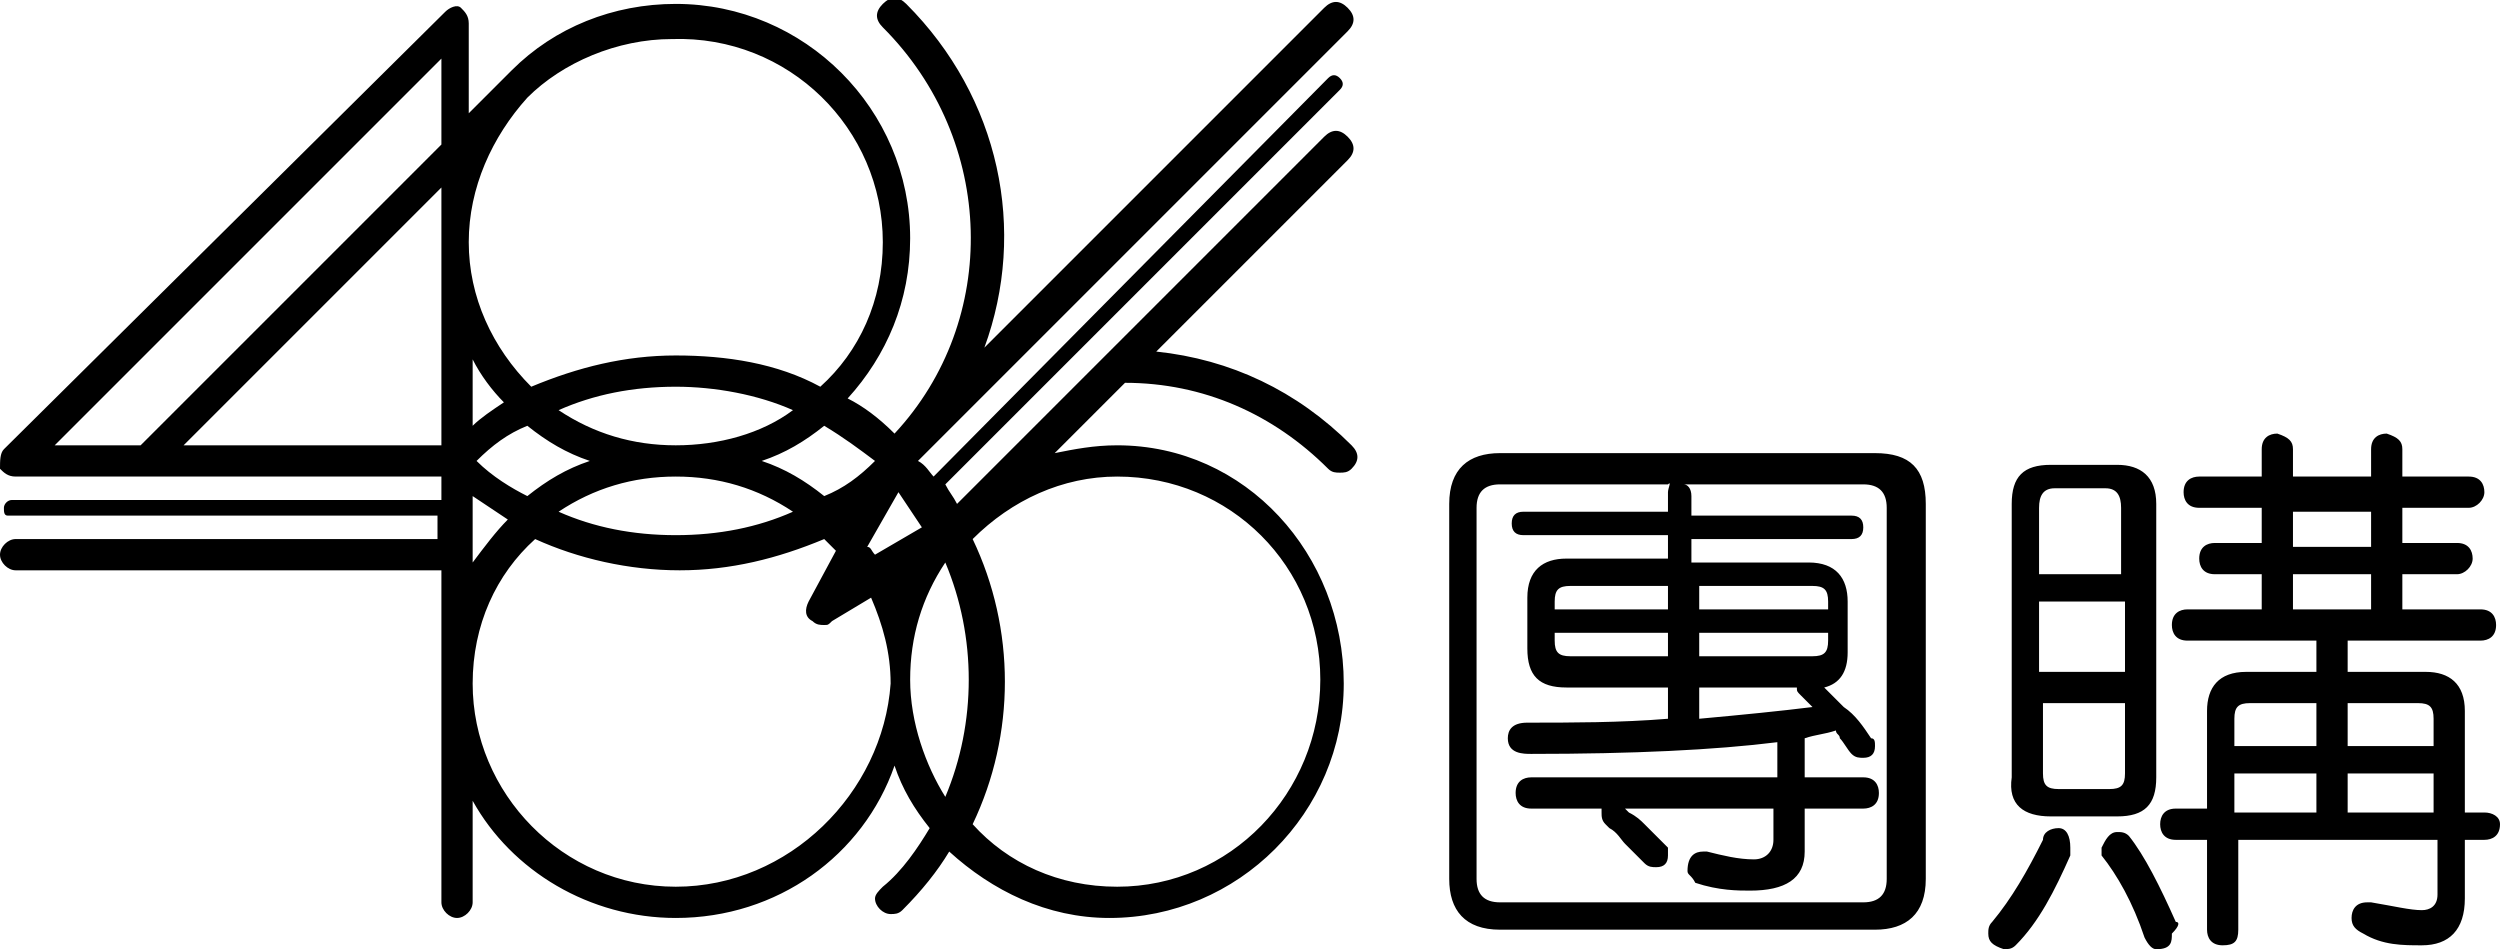 <svg version="1.1" id="Layer_1" xmlns="http://www.w3.org/2000/svg" x="0" y="0" width="64" height="24.3" viewBox="0 19.8 64 24.3" xml:space="preserve"><path id="logo" d="M28.6 31.2c-.6 0-1.1.1-1.6.2l1.8-1.8c2 0 3.8.8 5.2 2.2.1.1.2.1.3.1.1 0 .2 0 .3-.1.2-.2.2-.4 0-.6-1.4-1.4-3.1-2.2-5-2.4l4.9-4.9c.2-.2.2-.4 0-.6-.2-.2-.4-.2-.6 0l-9.4 9.4c-.1-.2-.2-.3-.3-.5l10.1-10.1c.1-.1.1-.2 0-.3-.1-.1-.2-.1-.3 0L23.9 32c-.1-.1-.2-.3-.4-.4l11-11c.2-.2.2-.4 0-.6-.2-.2-.4-.2-.6 0l-8.7 8.7c1.1-3 .4-6.4-2-8.8-.2-.2-.4-.2-.6 0-.2.2-.2.4 0 .6 2.9 2.9 3 7.5.3 10.4-.4-.4-.8-.7-1.2-.9 1-1.1 1.6-2.5 1.6-4.1 0-3.3-2.7-6-6-6-1.6 0-3.1.6-4.2 1.7l-.1.1-1 1v-2.3c0-.2-.1-.3-.2-.4-.1-.1-.3 0-.4.1L.1 31.3c-.1.1-.1.3-.1.5.1.1.2.2.4.2h10.9v.6H.3c-.1 0-.2.1-.2.2s0 .2.1.2h11v.6H.4c-.2 0-.4.2-.4.4s.2.4.4.4h10.9v8.5c0 .2.2.4.4.4s.4-.2.4-.4v-2.6c1 1.8 3 3 5.2 3 2.6 0 4.8-1.6 5.6-3.9.2.6.5 1.1.9 1.6-.3.5-.7 1.1-1.2 1.5-.1.1-.2.2-.2.3 0 .2.2.4.4.4.1 0 .2 0 .3-.1.5-.5.9-1 1.2-1.5 1.1 1 2.5 1.7 4.1 1.7 3.3 0 6-2.7 6-6s-2.5-6.1-5.8-6.1zm-16.4.4c.4-.4.8-.7 1.3-.9.5.4 1 .7 1.6.9-.6.2-1.1.5-1.6.9-.4-.2-.9-.5-1.3-.9zm-.9-.4H4.7l6.6-6.6v6.6zm.8-2.2c.2.4.5.8.8 1.1-.3.2-.6.4-.8.6V29zm2.2 1.3c.9-.4 1.9-.6 3-.6 1 0 2.1.2 3 .6-.8.6-1.9.9-3 .9s-2.1-.3-3-.9zm3 1.7c1.1 0 2.1.3 3 .9-.9.4-1.9.6-3 .6s-2.1-.2-3-.6c.9-.6 1.9-.9 3-.9zm2.2-.4c.6-.2 1.1-.5 1.6-.9.5.3.9.6 1.3.9-.4.4-.8.7-1.3.9-.5-.4-1-.7-1.6-.9zm2.2 1.5zm.5.7l.8-1.4.6.9-1.2.7c-.1-.1-.1-.2-.2-.2zm.4-7.8c0 1.5-.6 2.8-1.6 3.7-1.1-.6-2.4-.8-3.7-.8s-2.5.3-3.7.8c-1-1-1.6-2.3-1.6-3.7s.6-2.7 1.5-3.7c.9-.9 2.3-1.5 3.7-1.5 3-.1 5.4 2.3 5.4 5.2zm-11.3-4.7v2.2l-7.7 7.7H1.4l9.9-9.9zm.8 11.2l.9.6c-.3.3-.6.7-.9 1.1v-1.7zm5.2 10c-2.9 0-5.2-2.4-5.2-5.2 0-1.5.6-2.8 1.6-3.7 1.1.5 2.4.8 3.7.8 1.3 0 2.5-.3 3.7-.8l.3.3-.7 1.3c-.1.2-.1.4.1.5.1.1.2.1.3.1s.1 0 .2-.1l1-.6c.3.7.5 1.4.5 2.2-.2 2.8-2.6 5.2-5.5 5.2zm6-5.3c0-1.1.3-2.1.9-3 .8 1.9.8 4.1 0 6-.5-.8-.9-1.9-.9-3zm5.3 5.3c-1.5 0-2.8-.6-3.7-1.6 1.1-2.3 1.1-5 0-7.3 1-1 2.3-1.6 3.7-1.6 2.9 0 5.2 2.3 5.2 5.2 0 2.9-2.3 5.3-5.2 5.3zM48 31.4h-9.6c-.8 0-1.3.4-1.3 1.3v9.6c0 .8.4 1.3 1.3 1.3H48c.8 0 1.3-.4 1.3-1.3v-9.6c0-.9-.4-1.3-1.3-1.3zM42.7 36v.6h-2.5c-.3 0-.4-.1-.4-.4V36h2.9zm0-1.2v.6h-2.9v-.2c0-.3.1-.4.4-.4h2.5zm.8.6v-.6h2.9c.3 0 .4.1.4.4v.2h-3.3zm0 1.3V36h3.3v.2c0 .3-.1.4-.4.4h-2.9v.1zm0 1.5v-.8H46c0 .1 0 .1.1.2l.3.3c-.8.1-1.8.2-2.9.3zm-.8-5.8v.5H39c-.2 0-.3.1-.3.3s.1.3.3.3h3.7v.6h-2.6c-.6 0-1 .3-1 1v1.3c0 .7.3 1 1 1h2.6v.8c-1.2.1-2.5.1-3.6.1-.4 0-.5.2-.5.4 0 .4.4.4.6.4 2.6 0 4.7-.1 6.3-.3v.9h-6.3c-.2 0-.4.1-.4.4 0 .2.1.4.4.4H41v.1c0 .1 0 .2.1.3l.1.1c.2.1.3.3.4.4l.5.5c.1.1.2.1.3.1.2 0 .3-.1.3-.3v-.2l-.5-.5-.1-.1c-.1-.1-.2-.2-.4-.3l-.1-.1h3.8v.8c0 .3-.2.5-.5.5-.4 0-.8-.1-1.2-.2h-.1c-.2 0-.4.1-.4.5 0 .1.1.1.2.3.6.2 1.1.2 1.4.2.9 0 1.4-.3 1.4-1v-1.1h1.5c.2 0 .4-.1.4-.4 0-.2-.1-.4-.4-.4h-1.5v-1c.3-.1.5-.1.8-.2 0 .1.1.1.1.2.1.1.2.3.3.4.1.1.2.1.3.1.2 0 .3-.1.3-.3 0-.1 0-.2-.1-.2-.2-.3-.4-.6-.7-.8l-.5-.5c.4-.1.6-.4.6-.9v-1.3c0-.6-.3-1-1-1h-3v-.6h4.1c.2 0 .3-.1.3-.3 0-.2-.1-.3-.3-.3h-4.1v-.5c0-.2-.1-.3-.2-.3h4.6c.4 0 .6.2.6.6v9.5c0 .4-.2.6-.6.6h-9.3c-.4 0-.6-.2-.6-.6v-9.5c0-.4.2-.6.6-.6h4.3c.1-.1 0 .1 0 .2zm20.9 8.2h-.5V38c0-.7-.4-1-1-1h-2v-.8h3.4c.2 0 .4-.1.4-.4 0-.2-.1-.4-.4-.4h-2v-.9h1.4c.2 0 .4-.2.4-.4s-.1-.4-.4-.4h-1.4v-.9h1.7c.2 0 .4-.2.4-.4s-.1-.4-.4-.4h-1.7v-.7c0-.2-.1-.3-.4-.4-.2 0-.4.1-.4.4v.7h-2v-.7c0-.2-.1-.3-.4-.4-.2 0-.4.1-.4.4v.7h-1.6c-.2 0-.4.1-.4.4 0 .2.1.4.4.4h1.6v.9h-1.2c-.2 0-.4.1-.4.4 0 .2.1.4.4.4h1.2v.9H56c-.2 0-.4.1-.4.4 0 .2.1.4.4.4h3.3v.8h-1.8c-.7 0-1 .4-1 1v2.5h-.8c-.3 0-.4.2-.4.4s.1.4.4.4h.8v2.3c0 .2.1.4.4.4s.4-.1.4-.4v-2.3h5.1v1.4c0 .3-.2.4-.4.4-.3 0-.7-.1-1.3-.2h-.1c-.3 0-.4.2-.4.4s.1.3.3.4c.5.3 1 .3 1.5.3.7 0 1.1-.4 1.1-1.2v-1.5h.5c.2 0 .4-.1.4-.4 0-.2-.2-.3-.4-.3zm-4.9-6.8v-.9h2v.9h-2zm2 .7v.9h-2v-.9h2zm1.6 5.1v1h-2.2v-1h2.2zm-.4-1.8c.3 0 .4.1.4.4v.7h-2.2v-1.1h1.8zm-2.6 0v1.1h-2.1v-.7c0-.3.1-.4.4-.4h1.7zm0 1.8v1h-2.1v-1h2.1zm-3.6 3.8c-.4-.9-.8-1.7-1.2-2.2-.1-.1-.2-.1-.3-.1-.2 0-.3.2-.4.4v.2c.4.5.8 1.2 1.1 2.1.1.2.2.3.3.3.4 0 .4-.2.4-.4.2-.2.2-.3.1-.3zm-3.2-2.7h1.7c.7 0 1-.3 1-1v-7c0-.7-.4-1-1-1h-1.7c-.7 0-1 .3-1 1v7c-.1.7.3 1 1 1zm-.3-6.2v-1.7c0-.3.1-.5.4-.5h1.3c.3 0 .4.2.4.5v1.7h-2.1zm0 2.5v-1.8h2.2V37h-2.2zm2.2.8v1.8c0 .3-.1.4-.4.4h-1.3c-.3 0-.4-.1-.4-.4v-1.8h2.1zM52.7 41c-.2 0-.4.1-.4.3-.4.8-.8 1.5-1.3 2.1-.1.1-.1.2-.1.3 0 .2.1.3.4.4.1 0 .2 0 .3-.1.6-.6 1-1.4 1.4-2.3v-.2c0-.3-.1-.5-.3-.5z"/></svg>